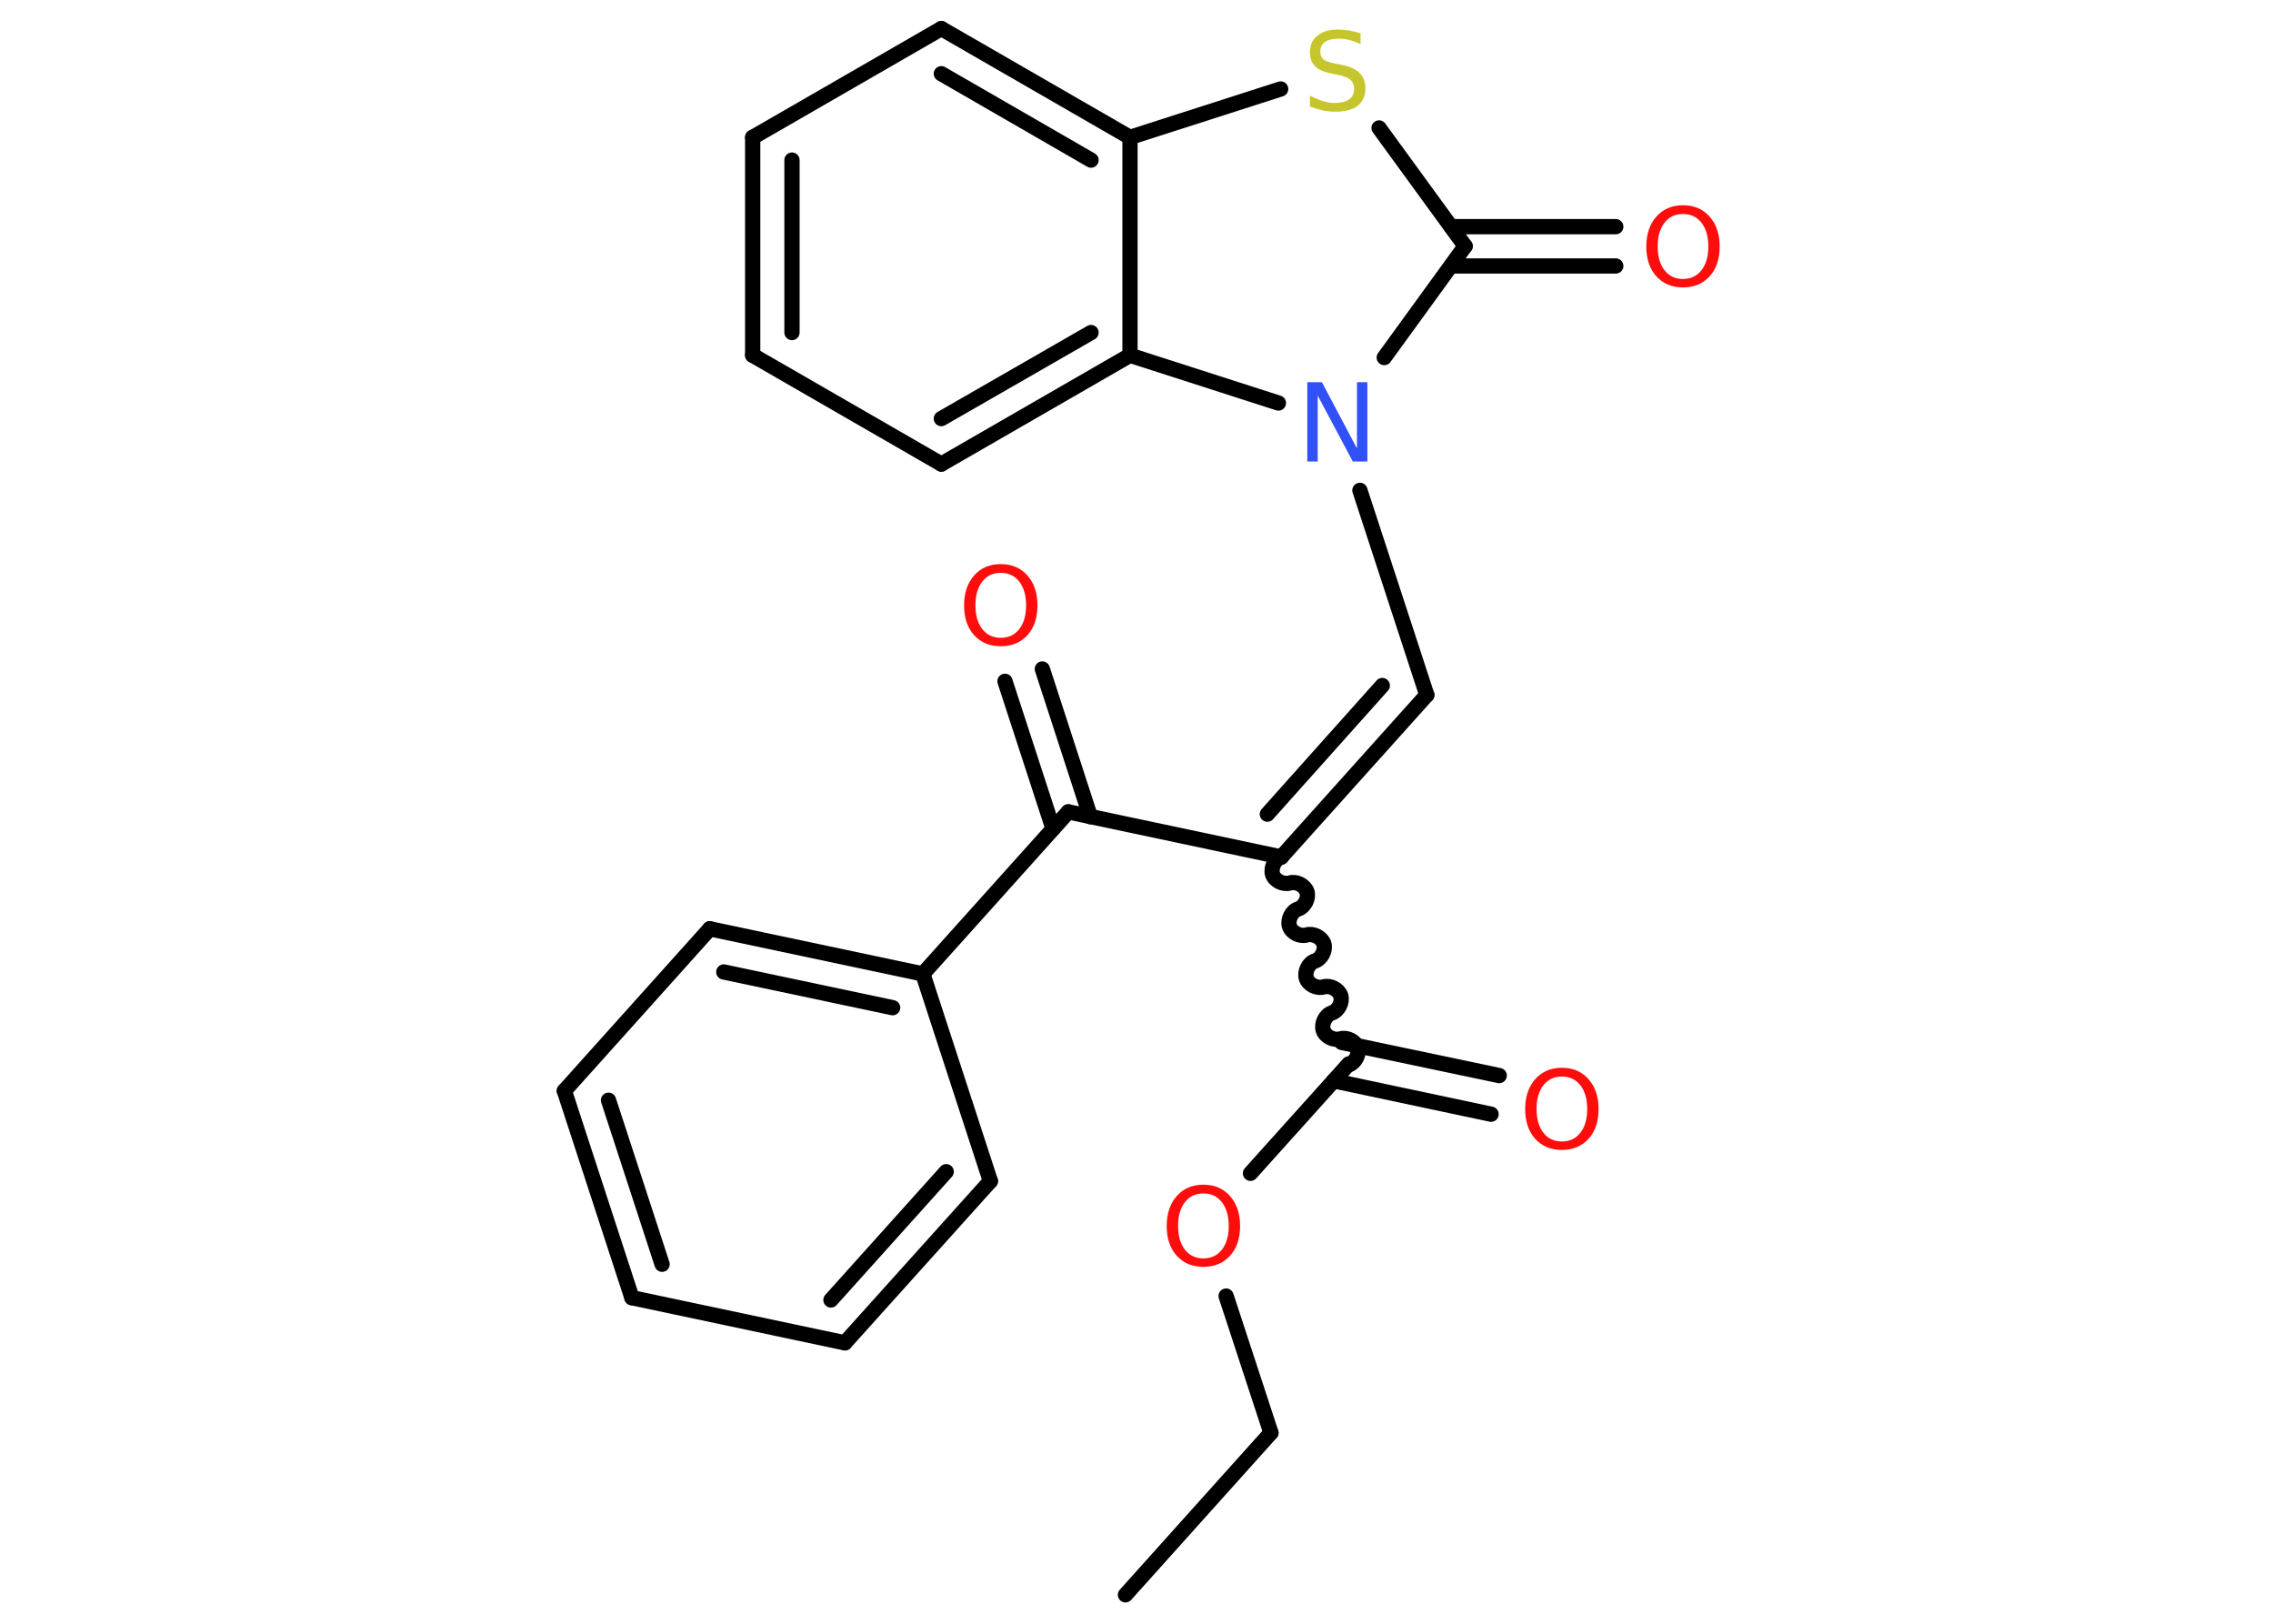 <?xml version='1.0' encoding='UTF-8'?>
<!DOCTYPE svg PUBLIC "-//W3C//DTD SVG 1.1//EN" "http://www.w3.org/Graphics/SVG/1.1/DTD/svg11.dtd">
<svg version='1.2' xmlns='http://www.w3.org/2000/svg' xmlns:xlink='http://www.w3.org/1999/xlink' width='70.0mm' height='50.0mm' viewBox='0 0 70.0 50.0'>
  <desc>Generated by the Chemistry Development Kit (http://github.com/cdk)</desc>
  <g stroke-linecap='round' stroke-linejoin='round' stroke='#000000' stroke-width='.47' fill='#FF0D0D'>
    <rect x='.0' y='.0' width='70.0' height='50.0' fill='#FFFFFF' stroke='none'/>
    <g id='mol1' class='mol'>
      <line id='mol1bnd1' class='bond' x1='34.66' y1='49.11' x2='39.14' y2='44.12'/>
      <line id='mol1bnd2' class='bond' x1='39.14' y1='44.12' x2='37.76' y2='39.91'/>
      <line id='mol1bnd3' class='bond' x1='38.51' y1='36.13' x2='41.54' y2='32.76'/>
      <g id='mol1bnd4' class='bond'>
        <line x1='41.32' y1='32.1' x2='46.17' y2='33.12'/>
        <line x1='41.07' y1='33.28' x2='45.92' y2='34.31'/>
      </g>
      <path id='mol1bnd5' class='bond' d='M39.46 26.39c-.2 .06 -.33 .33 -.27 .53c.06 .2 .33 .33 .53 .27c.2 -.06 .46 .07 .53 .27c.06 .2 -.07 .46 -.27 .53c-.2 .06 -.33 .33 -.27 .53c.06 .2 .33 .33 .53 .27c.2 -.06 .46 .07 .53 .27c.06 .2 -.07 .46 -.27 .53c-.2 .06 -.33 .33 -.27 .53c.06 .2 .33 .33 .53 .27c.2 -.06 .46 .07 .53 .27c.06 .2 -.07 .46 -.27 .53c-.2 .06 -.33 .33 -.27 .53c.06 .2 .33 .33 .53 .27c.2 -.06 .46 .07 .53 .27c.06 .2 -.07 .46 -.27 .53' fill='none' stroke='#000000' stroke-width='.47'/>
      <g id='mol1bnd6' class='bond'>
        <line x1='43.94' y1='21.4' x2='39.46' y2='26.39'/>
        <line x1='42.57' y1='21.11' x2='39.03' y2='25.07'/>
      </g>
      <line id='mol1bnd7' class='bond' x1='43.94' y1='21.4' x2='41.88' y2='15.1'/>
      <line id='mol1bnd8' class='bond' x1='42.63' y1='11.01' x2='45.12' y2='7.58'/>
      <g id='mol1bnd9' class='bond'>
        <line x1='44.69' y1='6.98' x2='49.76' y2='6.98'/>
        <line x1='44.69' y1='8.19' x2='49.76' y2='8.19'/>
      </g>
      <line id='mol1bnd10' class='bond' x1='45.12' y1='7.58' x2='42.47' y2='3.94'/>
      <line id='mol1bnd11' class='bond' x1='39.44' y1='2.74' x2='34.8' y2='4.23'/>
      <g id='mol1bnd12' class='bond'>
        <line x1='34.8' y1='4.23' x2='28.99' y2='.88'/>
        <line x1='33.6' y1='4.93' x2='28.99' y2='2.27'/>
      </g>
      <line id='mol1bnd13' class='bond' x1='28.99' y1='.88' x2='23.18' y2='4.23'/>
      <g id='mol1bnd14' class='bond'>
        <line x1='23.18' y1='4.23' x2='23.18' y2='10.94'/>
        <line x1='24.39' y1='4.93' x2='24.39' y2='10.24'/>
      </g>
      <line id='mol1bnd15' class='bond' x1='23.18' y1='10.94' x2='28.99' y2='14.29'/>
      <g id='mol1bnd16' class='bond'>
        <line x1='28.99' y1='14.29' x2='34.8' y2='10.94'/>
        <line x1='28.99' y1='12.89' x2='33.6' y2='10.24'/>
      </g>
      <line id='mol1bnd17' class='bond' x1='34.8' y1='4.23' x2='34.8' y2='10.94'/>
      <line id='mol1bnd18' class='bond' x1='39.37' y1='12.41' x2='34.8' y2='10.94'/>
      <line id='mol1bnd19' class='bond' x1='39.46' y1='26.39' x2='32.9' y2='25.0'/>
      <g id='mol1bnd20' class='bond'>
        <line x1='32.43' y1='25.52' x2='30.95' y2='20.98'/>
        <line x1='33.58' y1='25.15' x2='32.1' y2='20.6'/>
      </g>
      <line id='mol1bnd21' class='bond' x1='32.9' y1='25.0' x2='28.42' y2='29.99'/>
      <g id='mol1bnd22' class='bond'>
        <line x1='28.42' y1='29.99' x2='21.86' y2='28.6'/>
        <line x1='27.49' y1='31.03' x2='22.29' y2='29.93'/>
      </g>
      <line id='mol1bnd23' class='bond' x1='21.86' y1='28.6' x2='17.38' y2='33.59'/>
      <g id='mol1bnd24' class='bond'>
        <line x1='17.38' y1='33.59' x2='19.46' y2='39.96'/>
        <line x1='18.74' y1='33.88' x2='20.39' y2='38.93'/>
      </g>
      <line id='mol1bnd25' class='bond' x1='19.46' y1='39.96' x2='26.02' y2='41.35'/>
      <g id='mol1bnd26' class='bond'>
        <line x1='26.02' y1='41.35' x2='30.5' y2='36.37'/>
        <line x1='25.59' y1='40.03' x2='29.14' y2='36.08'/>
      </g>
      <line id='mol1bnd27' class='bond' x1='28.42' y1='29.99' x2='30.5' y2='36.37'/>
      <path id='mol1atm3' class='atom' d='M37.06 36.75q-.36 .0 -.57 .27q-.21 .27 -.21 .73q.0 .46 .21 .73q.21 .27 .57 .27q.36 .0 .57 -.27q.21 -.27 .21 -.73q.0 -.46 -.21 -.73q-.21 -.27 -.57 -.27zM37.06 36.48q.51 .0 .82 .35q.31 .35 .31 .92q.0 .58 -.31 .92q-.31 .34 -.82 .34q-.51 .0 -.82 -.34q-.31 -.34 -.31 -.92q.0 -.57 .31 -.92q.31 -.35 .82 -.35z' stroke='none'/>
      <path id='mol1atm5' class='atom' d='M48.1 33.15q-.36 .0 -.57 .27q-.21 .27 -.21 .73q.0 .46 .21 .73q.21 .27 .57 .27q.36 .0 .57 -.27q.21 -.27 .21 -.73q.0 -.46 -.21 -.73q-.21 -.27 -.57 -.27zM48.1 32.88q.51 .0 .82 .35q.31 .35 .31 .92q.0 .58 -.31 .92q-.31 .34 -.82 .34q-.51 .0 -.82 -.34q-.31 -.34 -.31 -.92q.0 -.57 .31 -.92q.31 -.35 .82 -.35z' stroke='none'/>
      <path id='mol1atm8' class='atom' d='M40.27 11.77h.44l1.08 2.04v-2.04h.32v2.44h-.45l-1.08 -2.03v2.03h-.32v-2.44z' stroke='none' fill='#3050F8'/>
      <path id='mol1atm10' class='atom' d='M51.83 6.59q-.36 .0 -.57 .27q-.21 .27 -.21 .73q.0 .46 .21 .73q.21 .27 .57 .27q.36 .0 .57 -.27q.21 -.27 .21 -.73q.0 -.46 -.21 -.73q-.21 -.27 -.57 -.27zM51.83 6.32q.51 .0 .82 .35q.31 .35 .31 .92q.0 .58 -.31 .92q-.31 .34 -.82 .34q-.51 .0 -.82 -.34q-.31 -.34 -.31 -.92q.0 -.57 .31 -.92q.31 -.35 .82 -.35z' stroke='none'/>
      <path id='mol1atm11' class='atom' d='M41.9 1.04v.32q-.18 -.09 -.35 -.13q-.17 -.04 -.32 -.04q-.27 .0 -.42 .1q-.15 .1 -.15 .3q.0 .16 .1 .24q.1 .08 .37 .13l.2 .04q.37 .07 .54 .25q.18 .18 .18 .47q.0 .35 -.24 .54q-.24 .18 -.7 .18q-.17 .0 -.37 -.04q-.19 -.04 -.4 -.12v-.34q.2 .11 .39 .17q.19 .06 .38 .06q.28 .0 .44 -.11q.15 -.11 .15 -.32q.0 -.18 -.11 -.28q-.11 -.1 -.36 -.15l-.2 -.04q-.37 -.07 -.53 -.23q-.16 -.16 -.16 -.43q.0 -.33 .23 -.51q.23 -.19 .63 -.19q.17 .0 .35 .03q.18 .03 .36 .09z' stroke='none' fill='#C6C62C'/>
      <path id='mol1atm19' class='atom' d='M30.82 17.64q-.36 .0 -.57 .27q-.21 .27 -.21 .73q.0 .46 .21 .73q.21 .27 .57 .27q.36 .0 .57 -.27q.21 -.27 .21 -.73q.0 -.46 -.21 -.73q-.21 -.27 -.57 -.27zM30.82 17.37q.51 .0 .82 .35q.31 .35 .31 .92q.0 .58 -.31 .92q-.31 .34 -.82 .34q-.51 .0 -.82 -.34q-.31 -.34 -.31 -.92q.0 -.57 .31 -.92q.31 -.35 .82 -.35z' stroke='none'/>
    </g>
  </g>
</svg>
